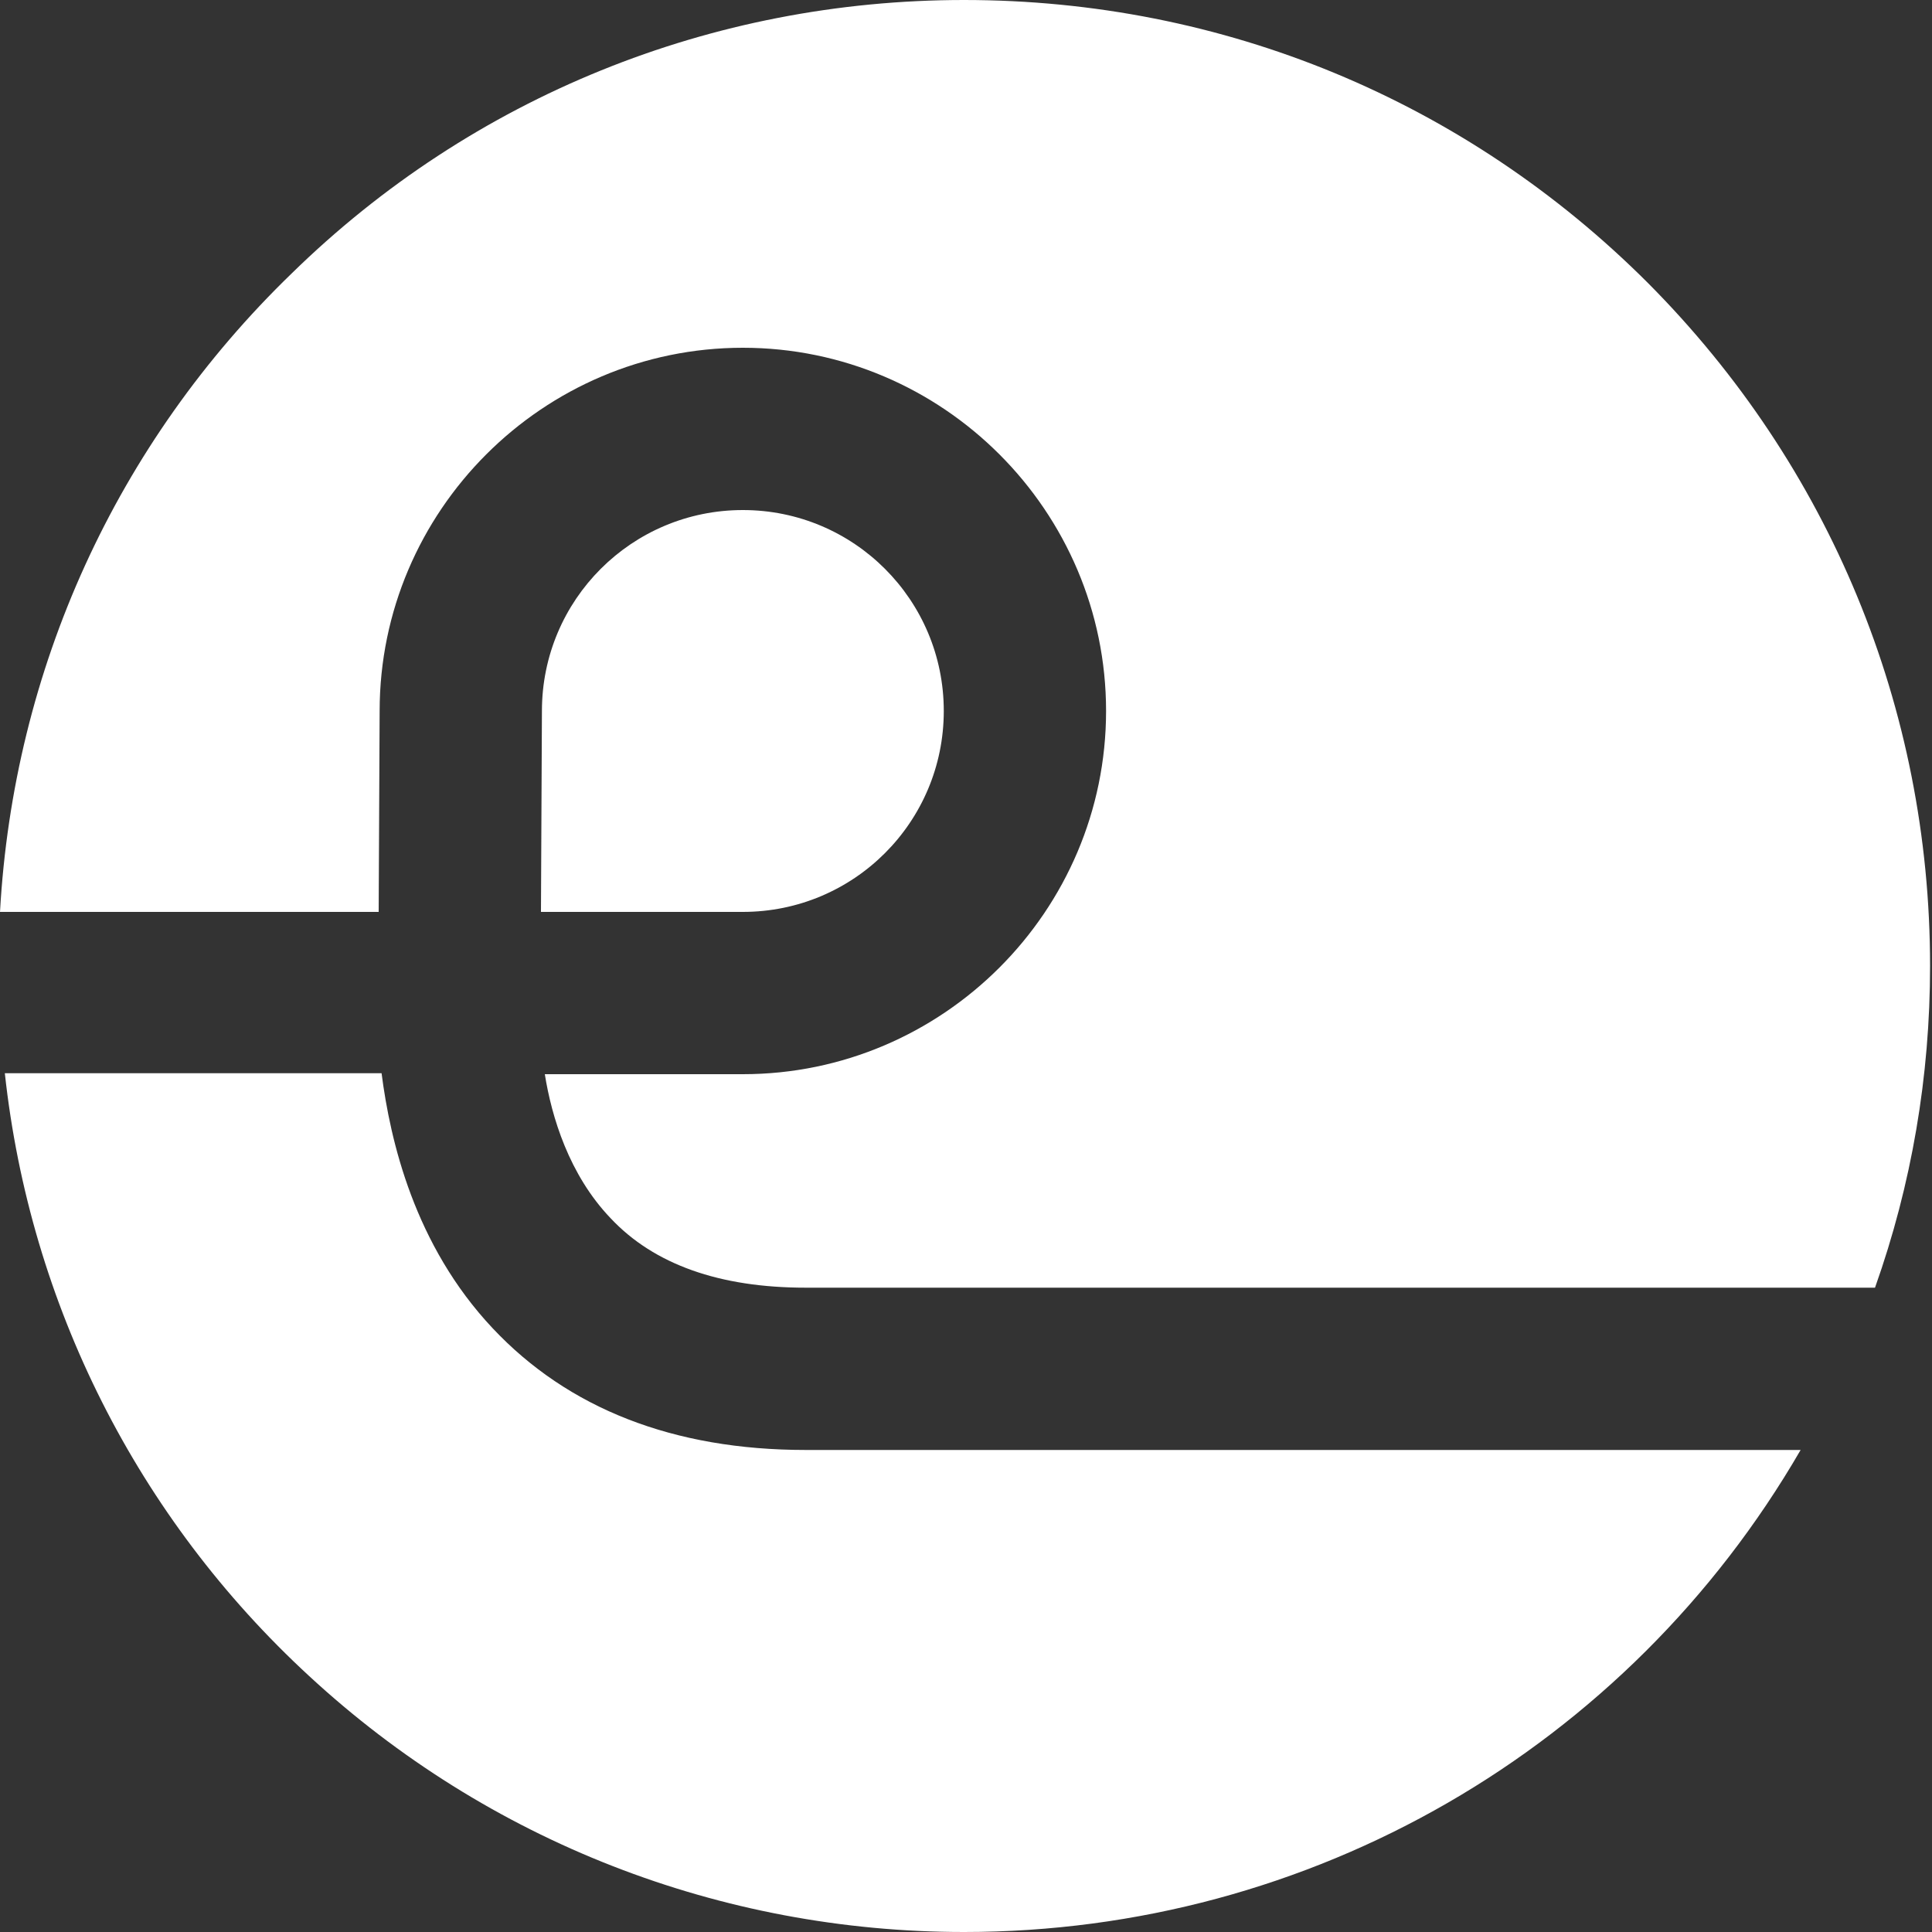 <?xml version="1.0" encoding="utf-8"?>
<!-- Generator: Adobe Illustrator 22.1.0, SVG Export Plug-In . SVG Version: 6.00 Build 0)  -->
<svg version="1.1" id="Livello_1" xmlns="http://www.w3.org/2000/svg" xmlns:xlink="http://www.w3.org/1999/xlink" x="0px" y="0px"
     viewBox="0 0 200 200" style="enable-background:new 0 0 200 200;" xml:space="preserve">
<rect x="0" y="0" width="200" height="200" fill="#333333" stroke="none"/>
<style type="text/css">
	.st0{fill:#FFFFFF;}
</style>
<path class="st0" d="M76.9,94.4L76.9,94.4L76.9,94.4L76.9,94.4z M51,137.5c-8.1-8.6-10.6-19.4-11.5-26.4l-39,0
	C3.1,135,14.2,157.1,32,173.5C50.5,190.6,74.6,200,99.8,200c35.9,0,68.7-19,86.6-49.9h-103C69.7,150.1,58.8,145.8,51,137.5z
	 M97.7,73.6c0-11.5-9.3-20.8-20.8-20.8c-11.5,0-20.8,9.3-20.8,20.8L56,94.4l20.9,0C88.4,94.4,97.7,85.1,97.7,73.6z M170.6,29.3
	C151.7,10.4,126.6,0,99.8,0C73.7,0,48.9,10,30.2,28.3C12,45.9,1.4,69.3,0,94.4l39.2,0l0.1-20.8C39.3,52.9,56.2,36,76.9,36
	c20.7,0,37.6,16.9,37.6,37.6s-16.9,37.6-37.6,37.6l-20.5,0c0.7,4.4,2.5,10.4,6.8,14.9c4.5,4.8,11.3,7.2,20.2,7.2h110.7
	c3.8-10.7,5.7-21.9,5.7-33.3C199.8,73.3,189.4,48.2,170.6,29.3z"/>
</svg>
